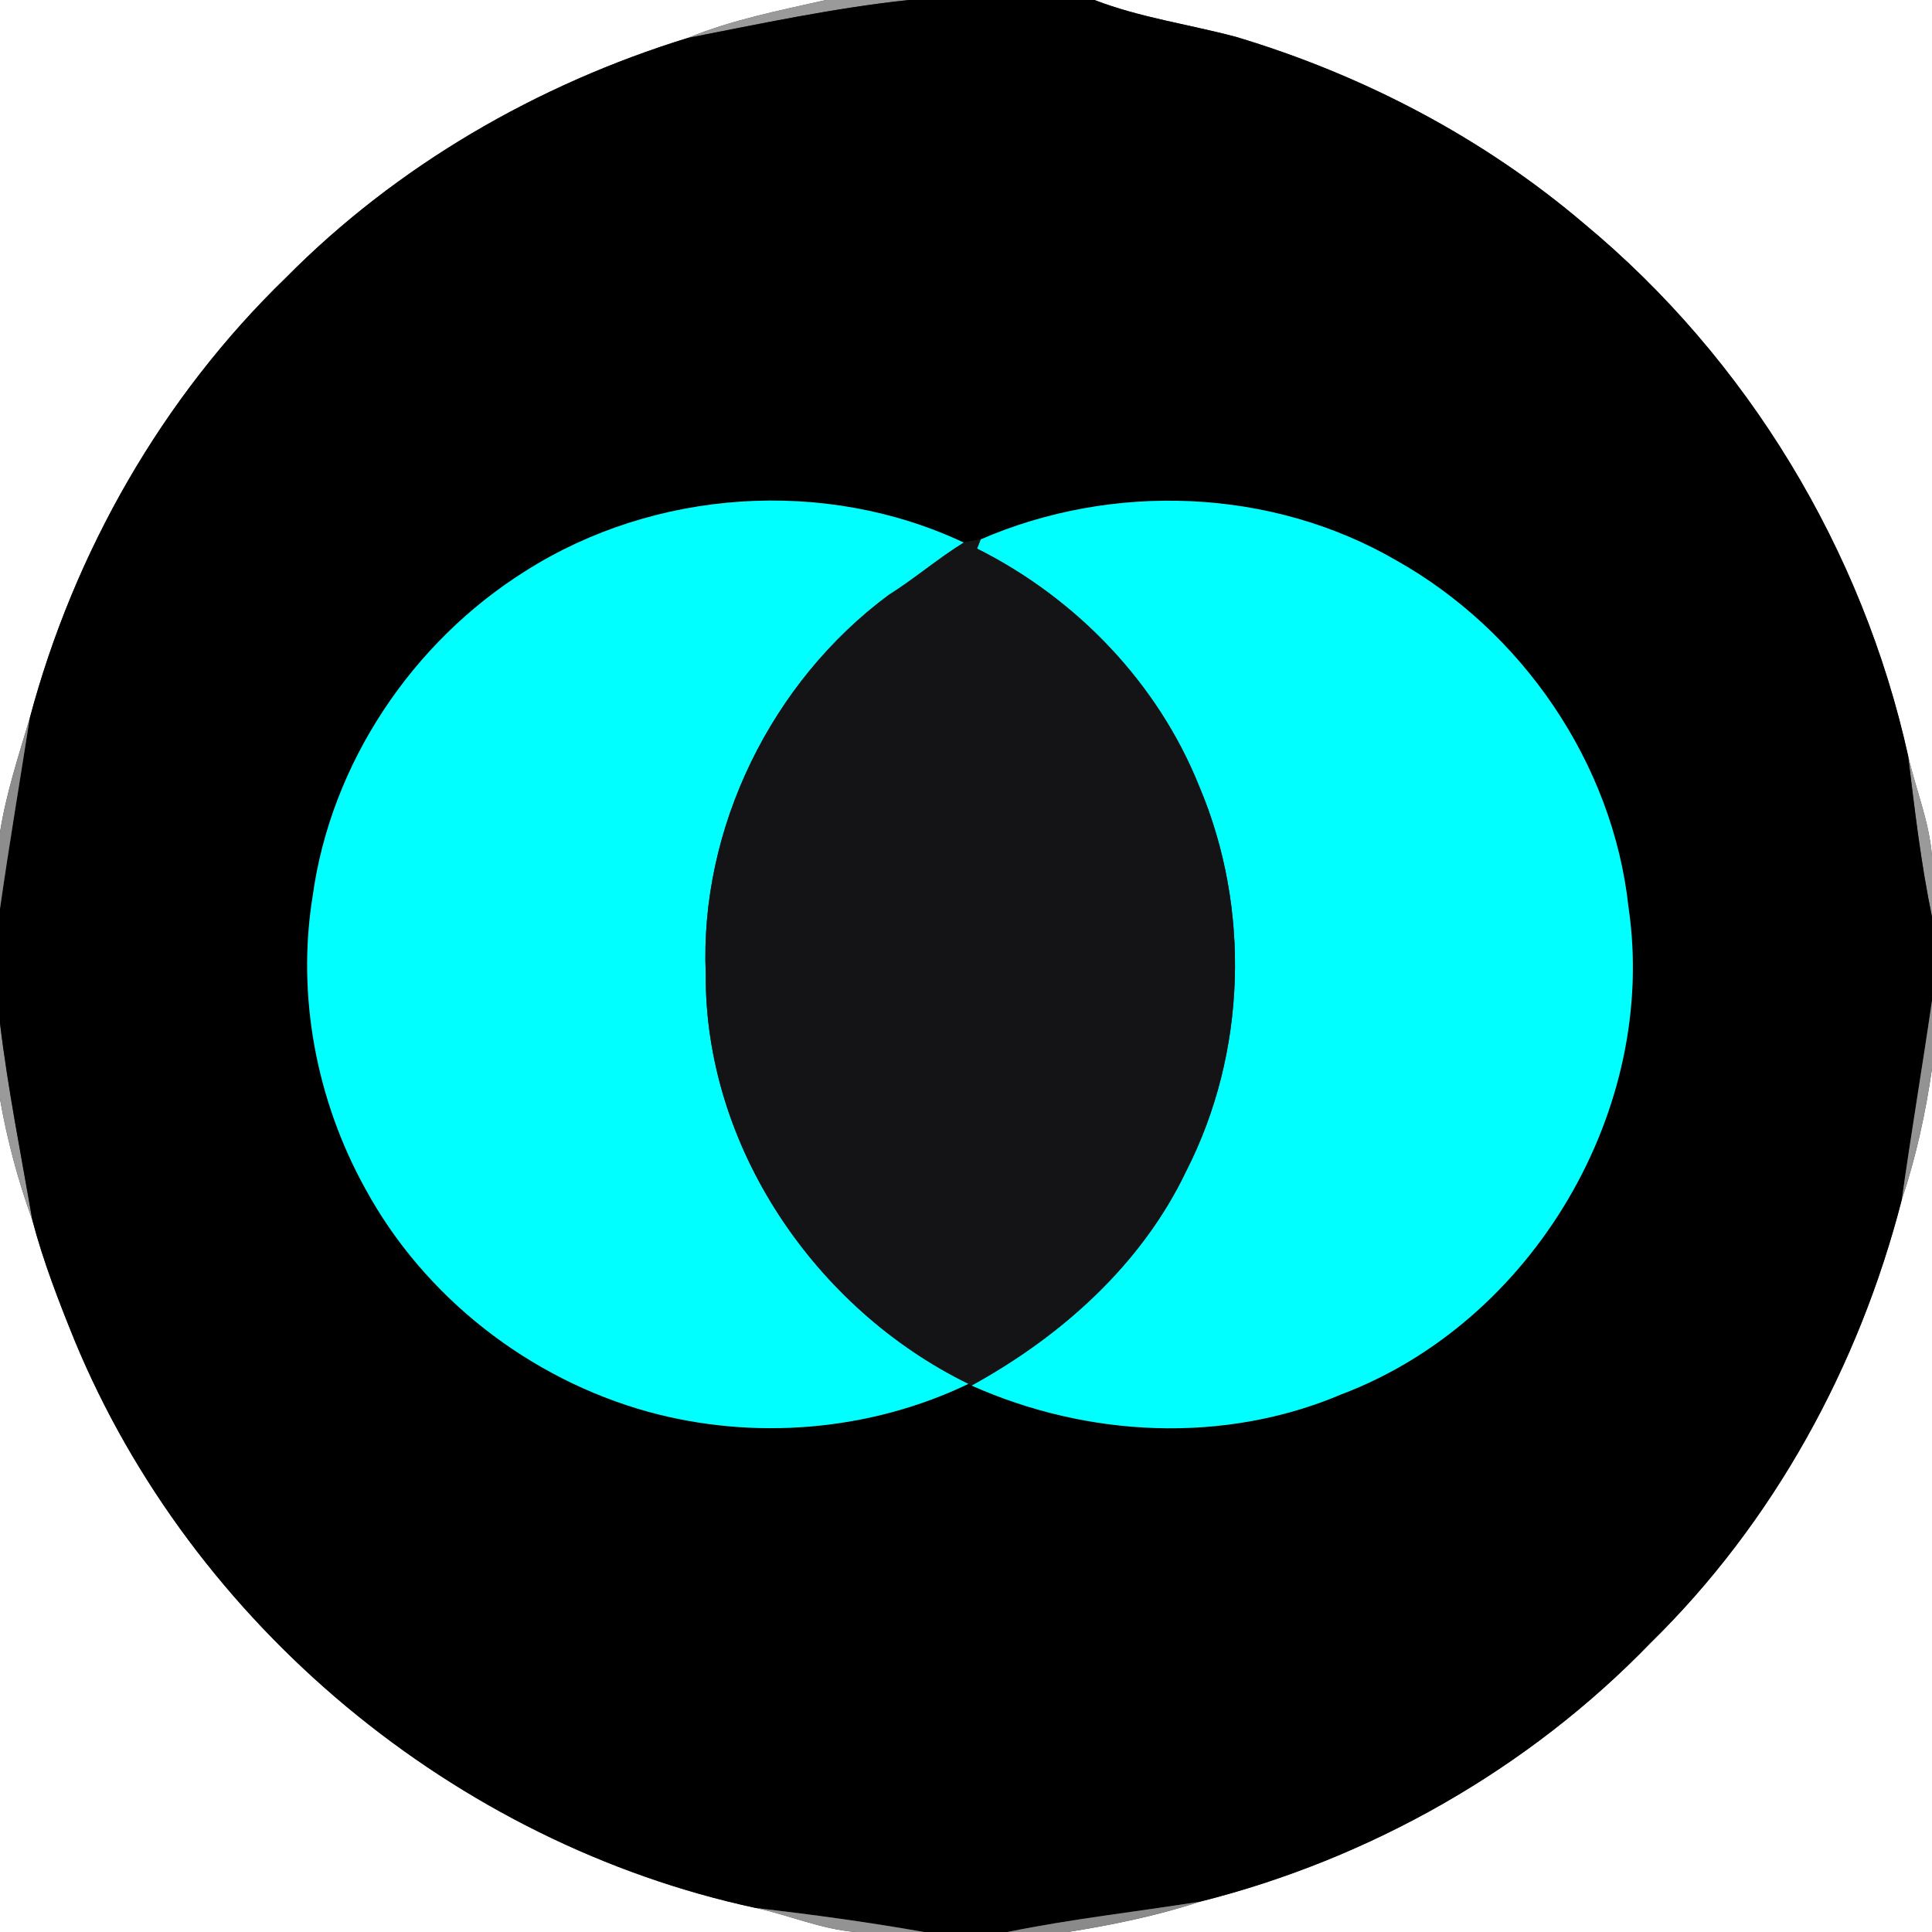 <?xml version="1.0" encoding="UTF-8" ?>
<!DOCTYPE svg PUBLIC "-//W3C//DTD SVG 1.1//EN" "http://www.w3.org/Graphics/SVG/1.1/DTD/svg11.dtd">
<svg width="250pt" height="250pt" viewBox="0 0 250 250" version="1.1" xmlns="http://www.w3.org/2000/svg">
<rect x="0" y="0" width="250" height="250" fill="#333333" stroke="none"/>
<g id="#ffffffff">
<path fill="#ffffff" opacity="1.00" d=" M 0.00 0.00 L 106.88 0.00 C 100.85 1.37 94.75 2.55 89.00 4.91 C 69.53 10.91 51.32 21.44 36.97 35.96 C 20.98 51.44 9.57 71.47 3.85 92.93 C 2.40 97.81 0.80 102.66 0.00 107.70 L 0.00 0.00 Z" />
<path fill="#ffffff" opacity="1.00" d=" M 141.62 0.00 L 250.00 0.00 L 250.00 110.80 C 249.65 106.33 247.90 102.15 246.91 97.81 C 241.01 71.10 226.08 46.44 205.01 28.97 C 191.93 17.82 176.38 9.70 159.93 4.77 C 153.84 3.15 147.53 2.28 141.62 0.00 Z" />
<path fill="#ffffff" opacity="1.00" d=" M 246.09 155.24 C 247.93 149.72 249.17 144.03 250.00 138.28 L 250.00 250.00 L 138.17 250.00 C 143.95 249.08 149.69 247.90 155.26 246.08 C 177.27 240.55 197.79 228.93 213.58 212.59 C 229.51 197.00 240.56 176.76 246.09 155.24 Z" />
<path fill="#ffffff" opacity="1.00" d=" M 0.00 142.20 C 0.93 147.55 2.35 152.79 4.19 157.90 C 5.60 163.24 7.60 168.39 9.67 173.49 C 24.91 210.29 58.87 238.53 97.80 246.89 C 102.14 247.82 106.27 249.65 110.74 250.00 L 0.00 250.00 L 0.00 142.20 Z" />
</g>
<g id="#9a9a9aff">
<path fill="#9a9a9a" opacity="1.00" d=" M 106.88 0.00 L 117.59 0.00 C 107.97 1.03 98.49 3.05 89.00 4.91 C 94.75 2.55 100.85 1.37 106.88 0.00 Z" />
<path fill="#9a9a9a" opacity="1.00" d=" M 246.91 97.81 C 247.90 102.15 249.65 106.33 250.00 110.80 L 250.00 118.64 C 248.57 111.76 247.76 104.78 246.91 97.81 Z" />
<path fill="#9a9a9a" opacity="1.00" d=" M 0.00 132.39 C 1.03 140.95 2.73 149.41 4.19 157.90 C 2.35 152.79 0.93 147.55 0.00 142.20 L 0.00 132.39 Z" />
</g>
<g id="#000000ff">
<path fill="#000000" opacity="1.00" d=" M 117.59 0.00 L 141.62 0.00 C 147.53 2.28 153.84 3.15 159.93 4.77 C 176.38 9.70 191.93 17.82 205.01 28.97 C 226.08 46.44 241.01 71.10 246.91 97.81 C 247.76 104.78 248.57 111.76 250.00 118.64 L 250.00 129.48 C 248.75 138.07 247.30 146.64 246.09 155.24 C 240.56 176.76 229.51 197.00 213.58 212.59 C 197.79 228.93 177.27 240.55 155.26 246.08 C 146.96 247.39 138.60 248.32 130.36 250.00 L 119.56 250.00 C 112.34 248.72 105.08 247.74 97.80 246.89 C 58.87 238.53 24.91 210.29 9.67 173.49 C 7.60 168.39 5.60 163.24 4.19 157.90 C 2.73 149.41 1.03 140.95 0.00 132.39 L 0.00 117.58 C 1.18 109.35 2.56 101.14 3.85 92.93 C 9.57 71.47 20.98 51.44 36.97 35.96 C 51.32 21.44 69.53 10.91 89.00 4.91 C 98.49 3.05 107.97 1.03 117.59 0.00 M 68.00 73.89 C 53.37 83.06 42.84 98.74 40.47 115.90 C 38.36 128.83 40.94 142.39 47.28 153.83 C 54.92 167.88 68.49 178.42 83.87 182.68 C 97.52 186.43 112.54 185.21 125.32 179.07 L 125.72 179.29 C 140.71 185.98 158.37 186.89 173.59 180.42 C 198.36 171.05 214.60 143.55 210.72 117.35 C 208.69 98.70 196.93 81.64 180.65 72.50 C 164.48 63.13 143.99 62.39 126.90 69.80 C 126.35 69.90 125.26 70.11 124.71 70.21 C 106.77 61.77 84.71 63.28 68.00 73.89 Z" />
</g>
<g id="#00ffffff">
<path fill="#00ffff" opacity="1.00" d=" M 68.00 73.89 C 84.71 63.28 106.77 61.77 124.71 70.21 C 121.34 72.29 118.34 74.89 114.99 76.99 C 99.84 88.22 90.52 107.13 91.32 126.03 C 91.18 148.36 105.47 169.36 125.32 179.07 C 112.54 185.21 97.52 186.43 83.87 182.68 C 68.49 178.42 54.92 167.88 47.28 153.83 C 40.94 142.39 38.36 128.83 40.47 115.90 C 42.84 98.74 53.37 83.06 68.00 73.89 Z" />
<path fill="#00ffff" opacity="1.00" d=" M 126.90 69.80 C 143.99 62.39 164.48 63.13 180.65 72.50 C 196.93 81.64 208.69 98.70 210.72 117.35 C 214.60 143.55 198.36 171.05 173.59 180.42 C 158.37 186.89 140.71 185.98 125.72 179.29 C 137.36 172.89 147.74 163.63 153.52 151.49 C 161.31 136.21 161.87 117.52 155.18 101.75 C 149.83 88.39 139.26 77.41 126.43 70.99 C 126.58 70.59 126.74 70.19 126.90 69.80 Z" />
</g>
<g id="#141416ff">
<path fill="#141416" opacity="1.00" d=" M 124.71 70.21 C 125.26 70.11 126.35 69.90 126.90 69.80 C 126.74 70.19 126.58 70.59 126.43 70.99 C 139.26 77.41 149.83 88.39 155.18 101.75 C 161.87 117.52 161.31 136.21 153.52 151.49 C 147.74 163.63 137.36 172.89 125.72 179.29 L 125.32 179.07 C 105.47 169.36 91.18 148.36 91.32 126.03 C 90.52 107.13 99.84 88.22 114.99 76.99 C 118.34 74.89 121.34 72.29 124.71 70.21 Z" />
</g>
<g id="#8d8d8dff">
<path fill="#8d8d8d" opacity="1.00" d=" M 0.00 107.70 C 0.80 102.66 2.40 97.81 3.85 92.93 C 2.56 101.14 1.18 109.35 0.00 117.58 L 0.00 107.70 Z" />
</g>
<g id="#939393ff">
<path fill="#939393" opacity="1.00" d=" M 246.09 155.24 C 247.30 146.64 248.75 138.07 250.00 129.48 L 250.00 138.28 C 249.17 144.03 247.93 149.72 246.09 155.24 Z" />
<path fill="#939393" opacity="1.00" d=" M 97.80 246.89 C 105.08 247.74 112.34 248.72 119.56 250.00 L 110.74 250.00 C 106.27 249.65 102.14 247.82 97.80 246.89 Z" />
</g>
<g id="#8a8a8aff">
<path fill="#8a8a8a" opacity="1.00" d=" M 130.36 250.00 C 138.60 248.32 146.96 247.39 155.26 246.08 C 149.69 247.90 143.95 249.08 138.17 250.00 L 130.36 250.00 Z" />
</g>
</svg>
